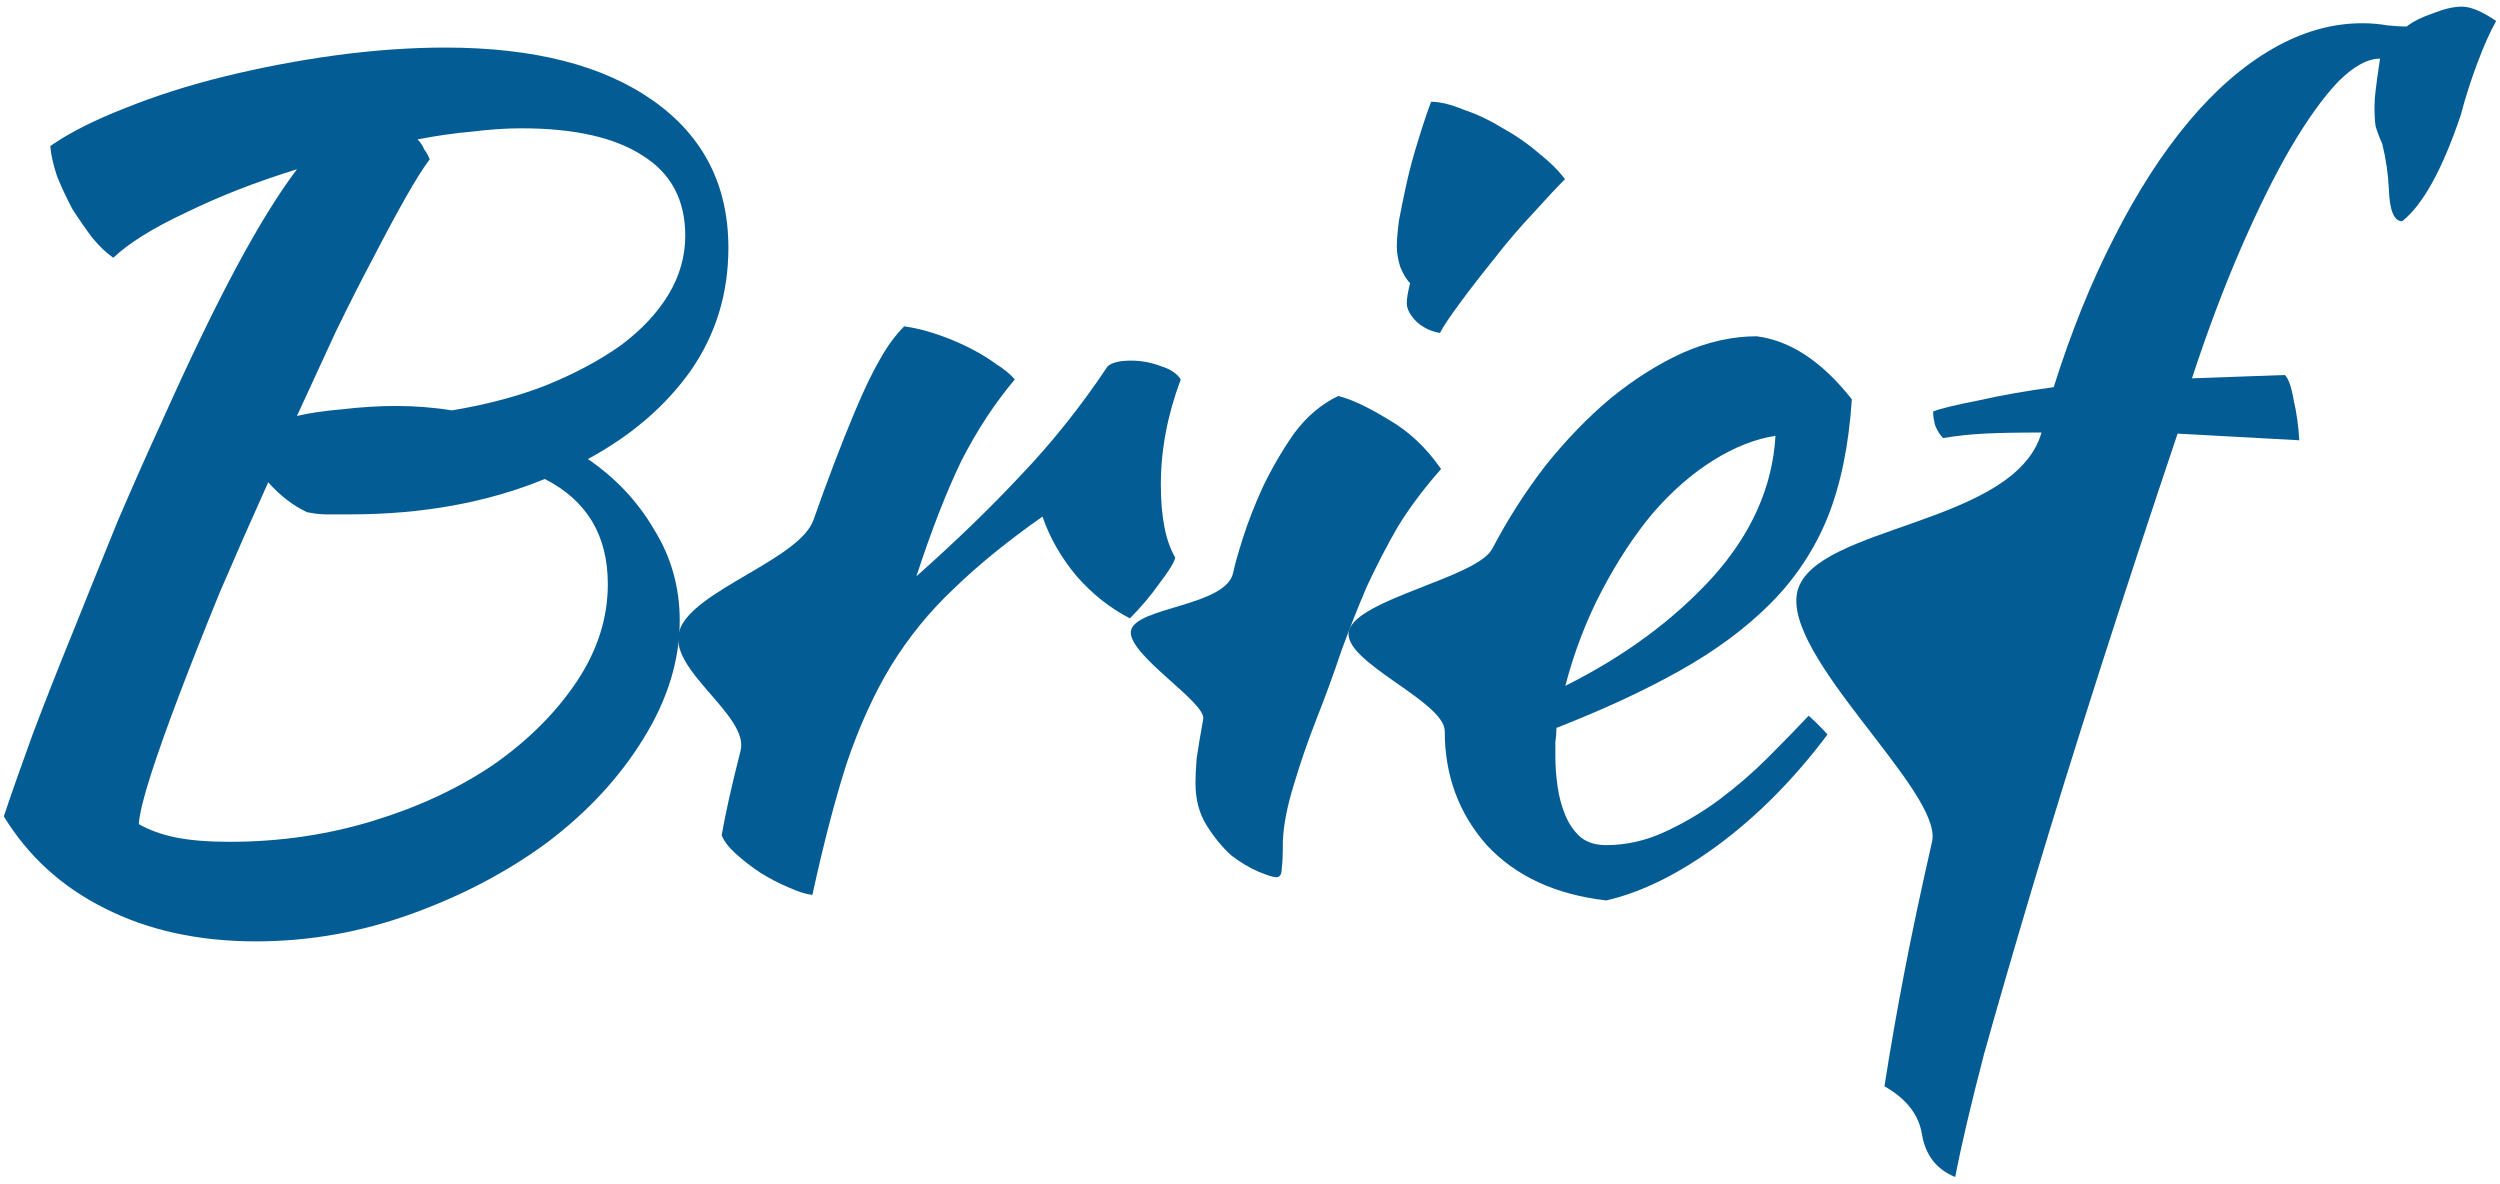 <svg width="226" height="107" viewBox="0 0 226 107" fill="none" xmlns="http://www.w3.org/2000/svg">
<path d="M65.847 22.4C65.847 26.533 64.713 30.233 62.447 33.5C60.18 36.7 57.08 39.367 53.147 41.5C55.68 43.233 57.68 45.367 59.147 47.9C60.68 50.367 61.447 53.1 61.447 56.1C61.447 59.7 60.346 63.267 58.147 66.8C56.013 70.267 53.147 73.367 49.547 76.1C45.947 78.767 41.846 80.933 37.246 82.6C32.647 84.267 27.947 85.1 23.146 85.1C17.947 85.1 13.38 84.1 9.447 82.1C5.58 80.167 2.546 77.4 0.346 73.8C1.013 71.8 1.88 69.333 2.946 66.4C4.08 63.4 5.313 60.267 6.646 57C7.98 53.667 9.313 50.367 10.646 47.1C12.046 43.833 13.347 40.9 14.546 38.3C17.08 32.633 19.346 27.933 21.346 24.2C23.346 20.467 25.18 17.5 26.846 15.3C23.18 16.433 19.846 17.733 16.846 19.2C13.847 20.6 11.646 21.967 10.246 23.3C9.646 22.9 9.013 22.3 8.347 21.5C7.747 20.7 7.146 19.833 6.546 18.9C6.013 17.9 5.546 16.9 5.146 15.9C4.813 14.9 4.613 14 4.546 13.2C6.28 12 8.513 10.867 11.246 9.8C14.046 8.667 17.08 7.7 20.346 6.9C23.613 6.1 26.947 5.467 30.346 5C33.813 4.533 37.113 4.3 40.246 4.3C48.246 4.3 54.513 5.9 59.047 9.1C63.58 12.3 65.847 16.733 65.847 22.4ZM27.747 46.3C26.48 45.7 25.313 44.8 24.247 43.6C22.713 47 21.247 50.333 19.846 53.6C18.513 56.867 17.313 59.9 16.247 62.7C15.18 65.5 14.313 67.933 13.646 70C12.98 72.067 12.613 73.567 12.546 74.5C13.48 75.033 14.58 75.433 15.847 75.7C17.18 75.967 18.813 76.1 20.747 76.1C25.28 76.1 29.613 75.467 33.746 74.2C37.88 72.933 41.513 71.233 44.647 69.1C47.78 66.9 50.28 64.4 52.147 61.6C54.013 58.8 54.947 55.867 54.947 52.8C54.947 48.4 53.047 45.233 49.246 43.3C44.047 45.433 38.18 46.5 31.646 46.5C30.713 46.5 29.98 46.5 29.447 46.5C28.98 46.5 28.413 46.433 27.747 46.3ZM47.147 11.6C45.746 11.6 44.246 11.7 42.647 11.9C41.113 12.033 39.48 12.267 37.746 12.6C38.013 12.867 38.213 13.167 38.346 13.5C38.547 13.767 38.713 14.067 38.846 14.4C38.246 15.2 37.513 16.367 36.647 17.9C35.78 19.433 34.813 21.233 33.746 23.3C32.68 25.3 31.547 27.533 30.346 30C29.213 32.467 28.047 35 26.846 37.6C27.98 37.333 29.346 37.133 30.947 37C32.613 36.8 34.246 36.7 35.846 36.7C36.713 36.7 37.547 36.733 38.346 36.8C39.213 36.867 40.047 36.967 40.846 37.1C44.047 36.567 46.913 35.8 49.447 34.8C52.047 33.733 54.28 32.533 56.147 31.2C58.013 29.8 59.447 28.267 60.447 26.6C61.447 24.933 61.947 23.167 61.947 21.3C61.947 18.1 60.68 15.7 58.147 14.1C55.613 12.433 51.947 11.6 47.147 11.6Z" fill="#045C94"/>
<path d="M65.24 75.5C65.574 73.567 66.14 71.033 66.94 67.9C67.807 64.7 60.29 60.533 61.423 57C62.557 53.4 72.274 50.6 73.54 47C74.807 43.4 76.04 40.167 77.24 37.3C78.107 35.233 78.874 33.633 79.54 32.5C80.207 31.3 80.94 30.3 81.74 29.5C82.674 29.633 83.64 29.867 84.64 30.2C85.64 30.533 86.607 30.933 87.54 31.4C88.474 31.867 89.307 32.367 90.04 32.9C90.774 33.367 91.34 33.833 91.74 34.3C89.94 36.433 88.34 38.867 86.94 41.6C85.607 44.333 84.24 47.833 82.84 52.1C86.44 48.9 89.607 45.833 92.34 42.9C95.14 39.967 97.74 36.7 100.14 33.1C100.54 32.767 101.24 32.6 102.24 32.6C103.174 32.6 104.074 32.767 104.94 33.1C105.807 33.367 106.407 33.767 106.74 34.3C105.54 37.5 104.94 40.667 104.94 43.8C104.94 46.733 105.374 48.933 106.24 50.4C106.174 50.8 105.707 51.567 104.84 52.7C104.04 53.833 103.14 54.9 102.14 55.9C100.34 54.967 98.74 53.7 97.34 52.1C95.94 50.433 94.907 48.633 94.24 46.7C91.107 48.9 88.44 51.067 86.24 53.2C84.04 55.267 82.14 57.6 80.54 60.2C79.007 62.733 77.674 65.667 76.54 69C75.474 72.333 74.44 76.3 73.44 80.9C72.84 80.833 72.107 80.6 71.24 80.2C70.44 79.867 69.607 79.433 68.74 78.9C67.94 78.367 67.207 77.8 66.54 77.2C65.874 76.6 65.44 76.033 65.24 75.5Z" fill="#045C94"/>
<path d="M108.072 70.8C108.072 70.2 108.106 69.467 108.172 68.6C108.306 67.667 108.506 66.467 108.772 65C109.039 63.467 101.84 59.133 102.24 57C102.707 54.867 110.806 54.8 111.472 51.8C111.606 51.133 111.906 50.067 112.372 48.6C112.839 47.133 113.439 45.6 114.172 44C114.972 42.333 115.906 40.733 116.972 39.2C118.106 37.667 119.439 36.533 120.972 35.8C122.106 36.067 123.606 36.767 125.472 37.9C127.339 38.967 128.939 40.467 130.272 42.4C128.739 44.133 127.439 45.867 126.372 47.6C125.372 49.333 124.439 51.133 123.572 53C122.772 54.867 122.006 56.8 121.272 58.8C120.606 60.8 119.839 62.9 118.972 65.1C118.239 66.967 117.572 68.9 116.972 70.9C116.372 72.833 116.039 74.533 115.972 76C115.972 77.2 115.939 78.033 115.872 78.5C115.872 79.033 115.706 79.3 115.372 79.3C115.106 79.3 114.572 79.133 113.772 78.8C112.972 78.467 112.139 77.967 111.272 77.3C110.472 76.567 109.739 75.667 109.072 74.6C108.406 73.533 108.072 72.267 108.072 70.8ZM127.172 27.4C127.172 27 127.272 26.4 127.472 25.6C127.139 25.267 126.839 24.767 126.572 24.1C126.372 23.433 126.272 22.833 126.272 22.3C126.272 21.7 126.339 20.9 126.472 19.9C126.672 18.833 126.906 17.7 127.172 16.5C127.439 15.3 127.772 14.067 128.172 12.8C128.572 11.467 128.972 10.267 129.372 9.2C130.172 9.2 131.139 9.433 132.272 9.9C133.472 10.3 134.672 10.867 135.872 11.6C137.072 12.267 138.172 13.033 139.172 13.9C140.172 14.7 140.939 15.467 141.472 16.2C140.739 16.933 139.772 17.967 138.572 19.3C137.372 20.567 136.206 21.933 135.072 23.4C133.939 24.8 132.906 26.133 131.972 27.4C131.039 28.667 130.439 29.567 130.172 30.1C129.372 29.967 128.672 29.633 128.072 29.1C127.472 28.5 127.172 27.933 127.172 27.4Z" fill="#045C94"/>
<path d="M167.405 36.1C167.138 40.233 166.405 43.8 165.205 46.8C164.005 49.733 162.272 52.333 160.005 54.6C157.805 56.8 155.105 58.8 151.905 60.6C148.705 62.4 144.972 64.133 140.705 65.8C140.705 66.2 140.672 66.633 140.605 67.1C140.605 67.5 140.605 67.933 140.605 68.4C140.605 69.267 140.672 70.167 140.805 71.1C140.938 72.033 141.172 72.9 141.505 73.7C141.838 74.5 142.305 75.167 142.905 75.7C143.505 76.167 144.272 76.4 145.205 76.4C147.005 76.4 148.772 76 150.505 75.2C152.238 74.4 153.872 73.433 155.405 72.3C157.005 71.1 158.472 69.833 159.805 68.5C161.205 67.1 162.438 65.833 163.505 64.7C164.172 65.3 164.738 65.867 165.205 66.4C162.205 70.4 158.905 73.733 155.305 76.4C151.772 79 148.405 80.667 145.205 81.4C140.605 80.867 137.005 79.2 134.405 76.4C131.872 73.533 130.605 70.1 130.605 66.1C130.605 63.367 121.215 59.8 121.948 57C122.748 54.133 133.572 52.2 134.905 49.6C136.305 46.933 137.905 44.433 139.705 42.1C141.572 39.767 143.538 37.733 145.605 36C147.738 34.267 149.905 32.9 152.105 31.9C154.372 30.9 156.605 30.4 158.805 30.4C161.872 30.8 164.738 32.7 167.405 36.1ZM160.505 39.4C158.705 39.667 156.838 40.4 154.905 41.6C152.972 42.8 151.138 44.4 149.405 46.4C147.738 48.4 146.205 50.733 144.805 53.4C143.405 56.067 142.305 58.933 141.505 62C146.838 59.333 151.272 56.067 154.805 52.2C158.338 48.267 160.238 44 160.505 39.4Z" fill="#045C94"/>
<path d="M176.754 106.4C175.087 105.733 174.087 104.467 173.754 102.6C173.487 100.8 172.354 99.333 170.354 98.2C170.887 94.8 171.487 91.367 172.154 87.9C172.82 84.433 173.654 80.5 174.654 76.1C175.72 71.633 160.967 59.267 162.5 53.4C164.1 47.467 182.154 47.5 184.554 39.1C182.354 39.1 180.62 39.133 179.354 39.2C178.087 39.267 176.854 39.4 175.654 39.6C175.387 39.333 175.154 38.967 174.954 38.5C174.82 38.033 174.754 37.6 174.754 37.2C175.42 36.933 176.787 36.6 178.854 36.2C180.92 35.733 183.187 35.333 185.654 35C187.254 29.933 189.087 25.4 191.154 21.4C193.22 17.333 195.454 13.867 197.854 11C200.254 8.133 202.787 5.933 205.454 4.4C208.12 2.867 210.82 2.1 213.554 2.1C214.354 2.1 215.12 2.167 215.854 2.3C216.587 2.367 217.154 2.4 217.554 2.4C218.154 1.933 218.954 1.533 219.954 1.2C220.954 0.8 221.82 0.6 222.554 0.6C223.354 0.6 224.387 1.033 225.654 1.9C225.12 2.833 224.554 4.1 223.954 5.7C223.354 7.3 222.854 8.867 222.454 10.4C220.787 15.333 219.02 18.533 217.154 20C216.42 20 216.02 19.033 215.954 17.1C215.887 15.7 215.687 14.333 215.354 13C215.087 12.4 214.887 11.867 214.754 11.4C214.687 10.933 214.654 10.333 214.654 9.6C214.654 9.2 214.687 8.733 214.754 8.2C214.82 7.6 214.954 6.633 215.154 5.3C214.02 5.3 212.754 6 211.354 7.4C210.02 8.8 208.587 10.8 207.054 13.4C205.587 15.933 204.087 18.967 202.554 22.5C201.02 26.033 199.554 29.933 198.154 34.2L206.554 33.9C206.887 34.233 207.154 35 207.354 36.2C207.62 37.333 207.787 38.533 207.854 39.8L196.854 39.2C194.32 46.733 191.954 53.933 189.754 60.8C187.554 67.667 185.587 74 183.854 79.8C182.12 85.6 180.62 90.767 179.354 95.3C178.154 99.9 177.287 103.6 176.754 106.4Z" fill="#045C94"/>
</svg>
